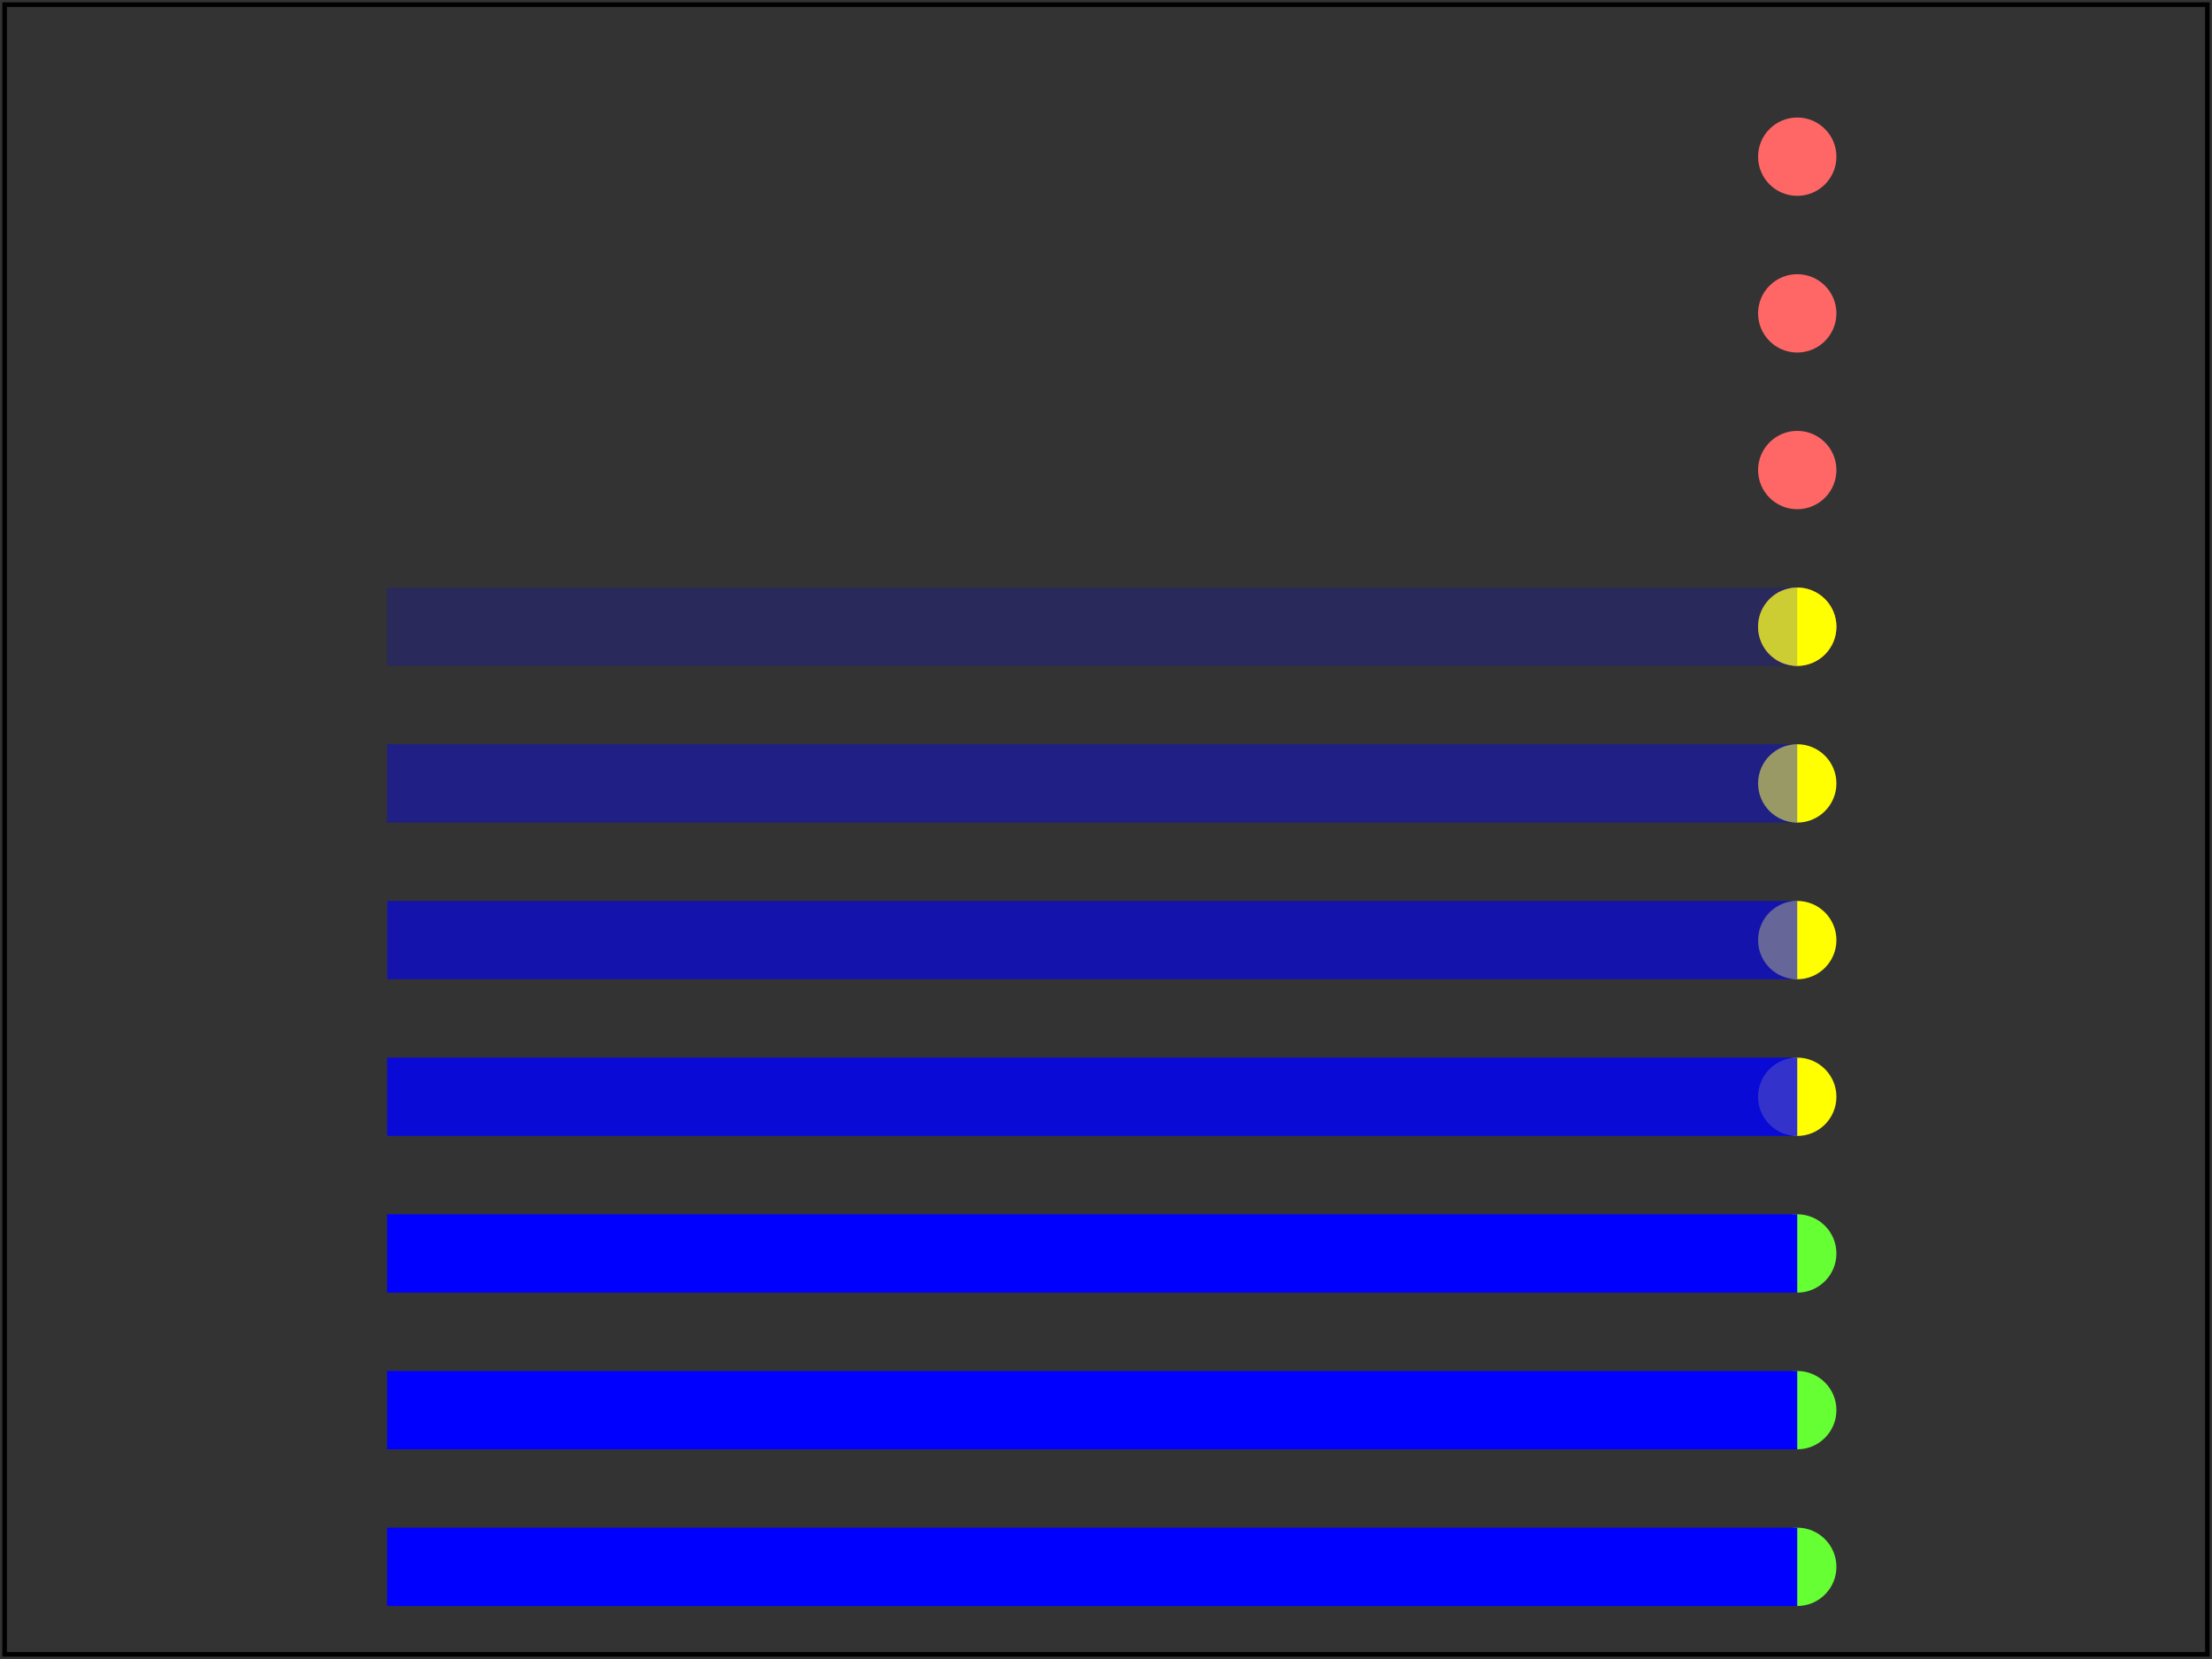 <svg version="1.1" width="100%" height="100%" viewBox="0 0 480 360"
  xmlns="http://www.w3.org/2000/svg" xmlns:xlink="http://www.w3.org/1999/xlink">
<rect x="0" y="0" width="480" height="360" fill="#333333" stroke="none"/>
<!--
Test effects of stroke-opacity range. Values outside the range 0-1.0 must be clamped.

There must be no blue bars visible beside the three pink dots.
Four semitransparent blue bars, increasingly more opaque,
must line up with the yellow dots. Three fully opaque
blue bars must line up with the green dots.
-->
  <g transform="translate(50, 0) scale(1.7)">
    <circle r="5" fill="#f66" cx="200" cy="20"/>
    <circle r="5" fill="#f66" cx="200" cy="40"/>
    <circle r="5" fill="#f66" cx="200" cy="60"/>
    <circle r="5" fill="#f66" cx="200" cy="80"/>
    <circle r="5" fill="#ff0" cx="200" cy="80"/>
    <circle r="5" fill="#ff0" cx="200" cy="100"/>
    <circle r="5" fill="#ff0" cx="200" cy="120"/>
    <circle r="5" fill="#ff0" cx="200" cy="140"/>
    <circle r="5" fill="#6f3" cx="200" cy="160"/>
    <circle r="5" fill="#6f3" cx="200" cy="180"/>
    <circle r="5" fill="#6f3" cx="200" cy="200"/>

    <!-- Test range and values outside range (should be clamped to valid range) -->

    <path stroke="blue" stroke-width="10" fill="none" stroke-opacity="-1.0" d="M20 20 L200 20"/>
    <path stroke="blue" stroke-width="10" fill="none" stroke-opacity="-0.1" d="M20 40 L200 40"/>
    <path stroke="blue" stroke-width="10" fill="none" stroke-opacity="0.0" d="M20 60 L200 60"/>
    <path stroke="blue" stroke-width="10" fill="none" stroke-opacity="0.2" d="M20 80 L200 80"/>
    <path stroke="blue" stroke-width="10" fill="none" stroke-opacity="0.4" d="M20 100 L200 100"/>
    <path stroke="blue" stroke-width="10" fill="none" stroke-opacity="0.6" d="M20 120 L200 120"/>
    <path stroke="blue" stroke-width="10" fill="none" stroke-opacity="0.8" d="M20 140 L200 140"/>
    <path stroke="blue" stroke-width="10" fill="none" stroke-opacity="1.0" d="M20 160 L200 160"/>
    <path stroke="blue" stroke-width="10" fill="none" stroke-opacity="1.1" d="M20 180 L200 180"/>
    <path stroke="blue" stroke-width="10" fill="none" stroke-opacity="2.0" d="M20 200 L200 200"/>
  </g>

  <rect id="test-frame" x="1" y="1" width="478" height="358" fill="none" stroke="#000000"/>
</svg>
